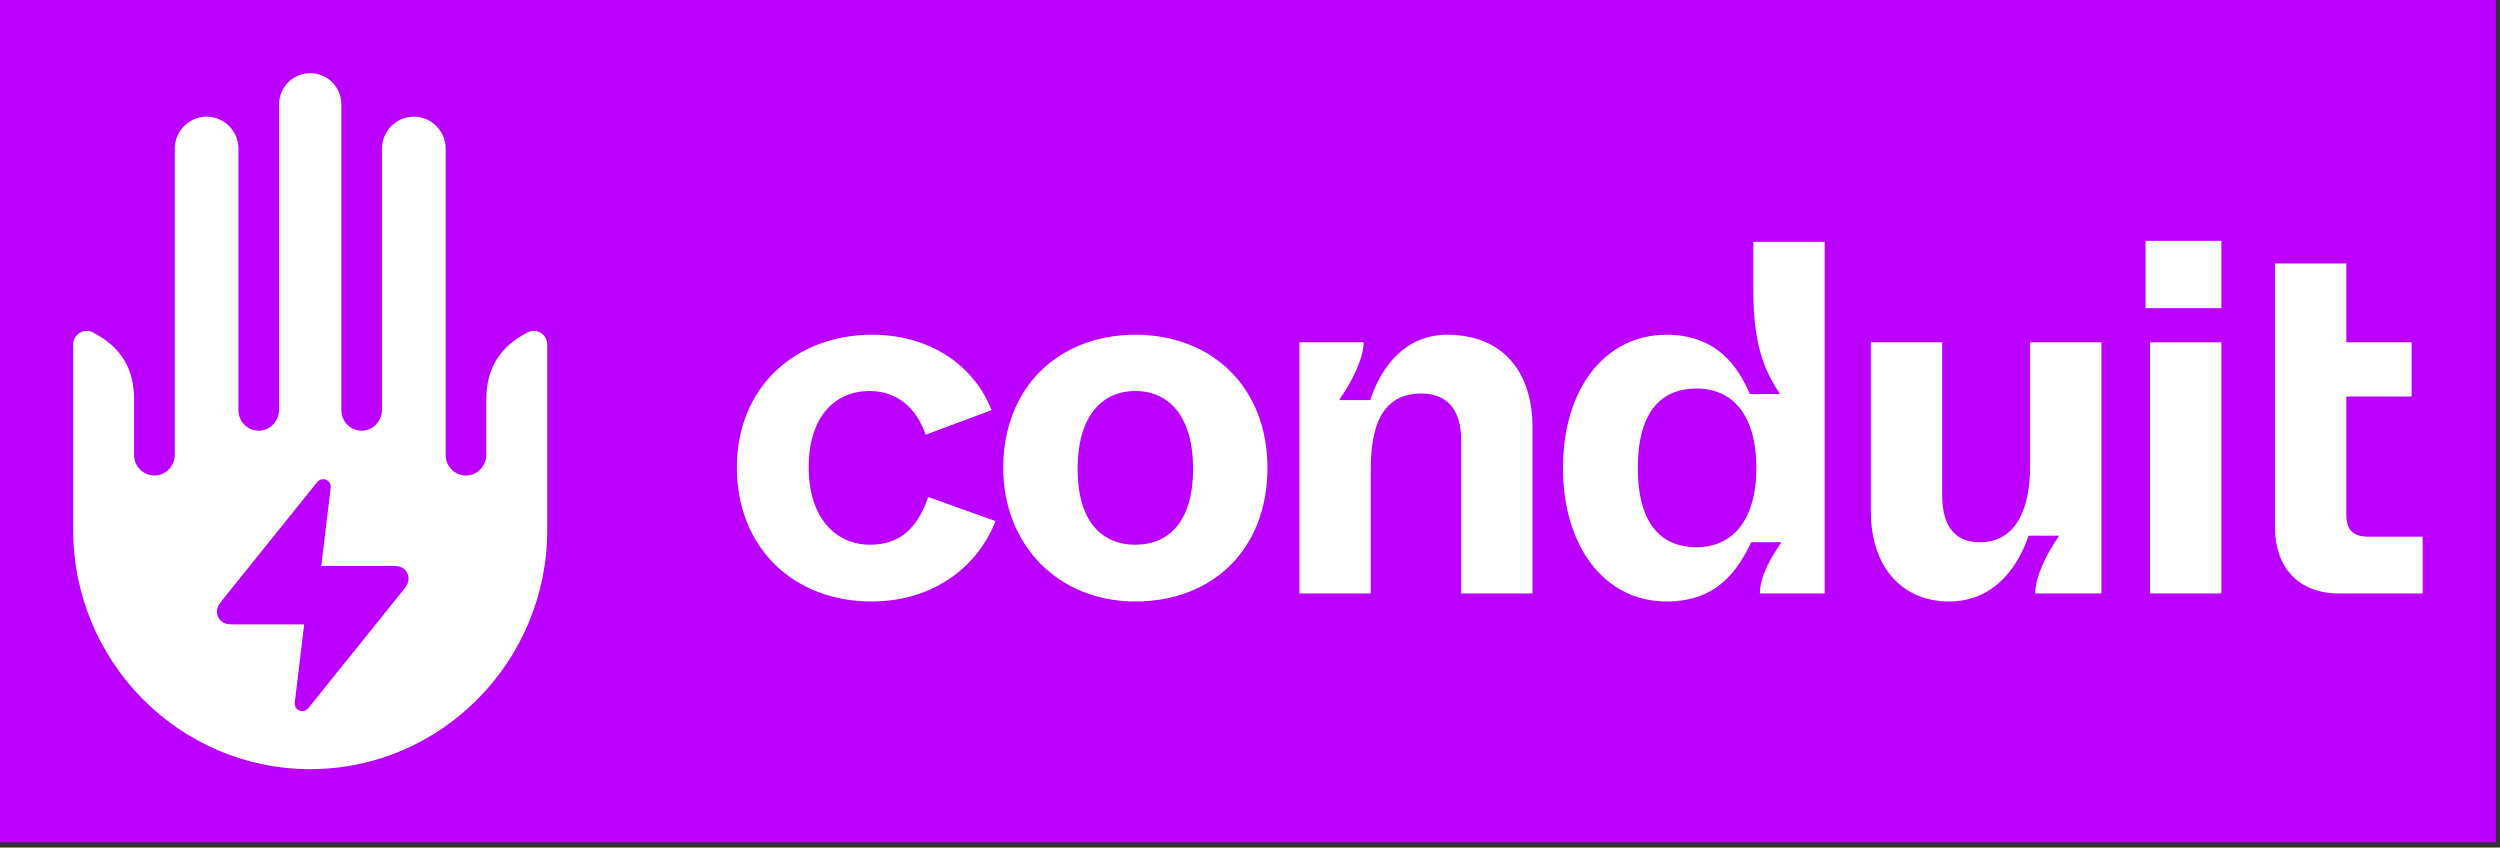 <?xml version="1.0" encoding="UTF-8" standalone="no"?>
<!DOCTYPE svg PUBLIC "-//W3C//DTD SVG 1.1//EN" "http://www.w3.org/Graphics/SVG/1.1/DTD/svg11.dtd">
<svg width="100%" height="100%" viewBox="0 0 410 139" version="1.1" xmlns="http://www.w3.org/2000/svg" xmlns:xlink="http://www.w3.org/1999/xlink" xml:space="preserve" xmlns:serif="http://www.serif.com/" style="fill-rule:evenodd;clip-rule:evenodd;stroke-linejoin:round;stroke-miterlimit:2;">
    <rect x="0" y="0" width="410" height="139" fill="#333333" stroke="none"/>
    <g transform="matrix(1,0,0,1,-671.477,-500.383)">
        <g transform="matrix(1,0,0,1,394.814,-242.717)">
            <g id="background" transform="matrix(1,0,0,1,276.663,743.1)">
                <rect x="0" y="0" width="409.318" height="138.141" style="fill:rgb(187,0,255);"/>
            </g>
        </g>
        <g transform="matrix(1,0,0,1,394.814,-242.717)">
            <g id="logo" transform="matrix(1,0,0,1,276.321,742.813)">
                <path d="M86.871,54.792C81.061,57.768 80.094,62.263 80.094,66.013L80.094,74.836C80.094,76.636 78.715,78.186 76.923,78.27C75.009,78.361 73.43,76.831 73.43,74.93L73.43,24.659C73.43,21.766 71.093,19.42 68.209,19.42C65.326,19.42 62.989,21.766 62.989,24.659L62.989,67.479C62.989,69.28 61.61,70.829 59.818,70.914C57.905,71.004 56.325,69.474 56.325,67.573L56.325,17.414C56.325,14.582 54.038,12.286 51.216,12.286C48.394,12.286 46.107,14.582 46.107,17.414L46.107,67.479C46.107,69.28 44.728,70.829 42.936,70.914C41.022,71.004 39.443,69.474 39.443,67.573L39.443,24.659C39.443,21.766 37.106,19.42 34.222,19.42C31.339,19.42 29.002,21.766 29.002,24.659L29.002,74.836C29.002,76.636 27.623,78.186 25.831,78.27C23.918,78.361 22.338,76.831 22.338,74.93L22.338,66.013C22.338,62.263 21.371,57.768 15.56,54.792C14.088,54.038 12.342,55.126 12.342,56.785L12.342,87.191C12.342,108.826 29.781,126.427 51.216,126.427C72.651,126.427 90.09,108.826 90.09,87.191L90.09,56.785C90.09,55.126 88.344,54.038 86.871,54.792ZM53.828,78.966C54.338,79.181 54.644,79.708 54.578,80.258L53.029,93.095L64.197,93.095C64.621,93.095 65.022,93.095 65.344,93.125C65.655,93.154 66.159,93.228 66.581,93.582C67.08,93.999 67.354,94.619 67.344,95.256C67.337,95.79 67.084,96.216 66.908,96.48C66.726,96.753 66.471,97.069 66.199,97.408L50.88,116.452C50.533,116.884 49.942,117.033 49.431,116.818C48.921,116.603 48.615,116.076 48.681,115.526L50.23,102.689L39.061,102.689C38.638,102.689 38.237,102.689 37.915,102.659C37.603,102.63 37.1,102.556 36.677,102.202C36.179,101.785 35.905,101.166 35.915,100.528C35.922,99.994 36.175,99.568 36.351,99.304C36.533,99.031 36.788,98.715 37.06,98.376L52.379,79.332C52.726,78.9 53.317,78.751 53.828,78.966Z" style="fill:white;"/>
            </g>
        </g>
        <g transform="matrix(1,0,0,1,394.814,-242.717)">
            <g id="word">
                <g transform="matrix(1,0,0,1,276.321,742.813)">
                    <path d="M397.66,97.612L383.903,97.612C377.231,97.612 373.441,93.246 373.441,86.82L373.441,43.491L385.139,43.491L385.139,56.424L395.848,56.424L395.848,65.32L385.139,65.32L385.139,84.679C385.139,87.15 386.21,88.303 388.763,88.303L397.66,88.303L397.66,97.612Z" style="fill:white;fill-rule:nonzero;"/>
                </g>
                <g transform="matrix(1,0,0,1,276.321,742.813)">
                    <path d="M364.646,50.823L352.207,50.823L352.207,39.784L364.646,39.784L364.646,50.823ZM364.646,97.612L352.948,97.612L352.948,56.424L364.646,56.424L364.646,97.612Z" style="fill:white;fill-rule:nonzero;"/>
                </g>
                <g transform="matrix(1,0,0,1,276.321,742.813)">
                    <path d="M320.013,98.93C312.187,98.93 307.162,93.163 307.162,84.184L307.162,56.424L318.859,56.424L318.859,81.466C318.859,86.985 321.248,89.209 325.038,89.209C331.051,89.209 333.275,83.608 333.275,76.771L333.275,56.424L344.973,56.424L344.973,97.612L334.099,97.612C334.181,94.811 335.829,91.351 338.053,88.138L333.028,88.138C331.051,93.987 326.85,98.93 320.013,98.93Z" style="fill:white;fill-rule:nonzero;"/>
                </g>
                <g transform="matrix(1,0,0,1,276.321,742.813)">
                    <path d="M273.639,98.93C263.589,98.93 256.67,90.033 256.67,77.018C256.67,64.002 263.589,55.188 273.639,55.188C282.124,55.188 285.501,60.707 287.314,64.909L292.256,64.909C290.197,61.696 287.89,57.824 287.89,48.022L287.89,39.949L299.588,39.949L299.588,97.612L288.961,97.612C288.961,94.729 290.856,91.598 292.503,89.209L287.561,89.209C285.501,93.328 282.371,98.93 273.639,98.93ZM278.582,90.033C284.348,90.033 288.385,85.75 288.385,77.018C288.385,68.286 284.431,64.002 278.582,64.002C273.145,64.002 268.944,67.38 268.944,77.018C268.944,86.656 273.145,90.033 278.582,90.033Z" style="fill:white;fill-rule:nonzero;"/>
                </g>
                <g transform="matrix(1,0,0,1,276.321,742.813)">
                    <path d="M225.147,97.611L213.449,97.611L213.449,56.424L223.993,56.424C223.911,59.142 222.181,62.684 219.957,65.897L225.064,65.897C226.959,60.048 231.078,55.188 237.668,55.188C246.729,55.188 251.672,61.201 251.672,70.345L251.672,97.611L239.974,97.611L239.974,72.569C239.974,67.132 237.421,64.826 233.384,64.826C225.229,64.826 225.147,73.723 225.147,78.088L225.147,97.611Z" style="fill:white;fill-rule:nonzero;"/>
                </g>
                <g transform="matrix(1,0,0,1,276.321,742.813)">
                    <path d="M186.538,98.929C173.934,98.929 164.873,89.703 164.873,77.018C164.873,63.837 173.934,55.188 186.538,55.188C199.141,55.188 208.203,63.837 208.203,77.018C208.203,90.445 199.141,98.929 186.538,98.929ZM186.538,89.621C192.139,89.621 196.011,85.667 196.011,77.182C196.011,68.698 192.139,64.414 186.538,64.414C180.936,64.414 177.065,68.698 177.065,77.182C177.065,85.667 180.936,89.621 186.538,89.621Z" style="fill:white;fill-rule:nonzero;"/>
                </g>
                <g transform="matrix(1,0,0,1,276.321,742.813)">
                    <path d="M143.264,98.929C130.578,98.929 121.188,90.198 121.188,76.935C121.188,63.673 130.908,55.188 143.347,55.188C153.232,55.188 160.234,60.542 162.952,67.544L152.161,71.581C150.513,66.885 147.218,64.414 142.935,64.414C137.415,64.414 132.967,68.451 132.967,76.935C132.967,85.42 137.58,89.621 143.017,89.621C147.795,89.621 150.76,87.067 152.573,81.795L163.611,85.749C160.481,93.657 152.984,98.929 143.264,98.929Z" style="fill:white;fill-rule:nonzero;"/>
                </g>
            </g>
        </g>
    </g>
</svg>
